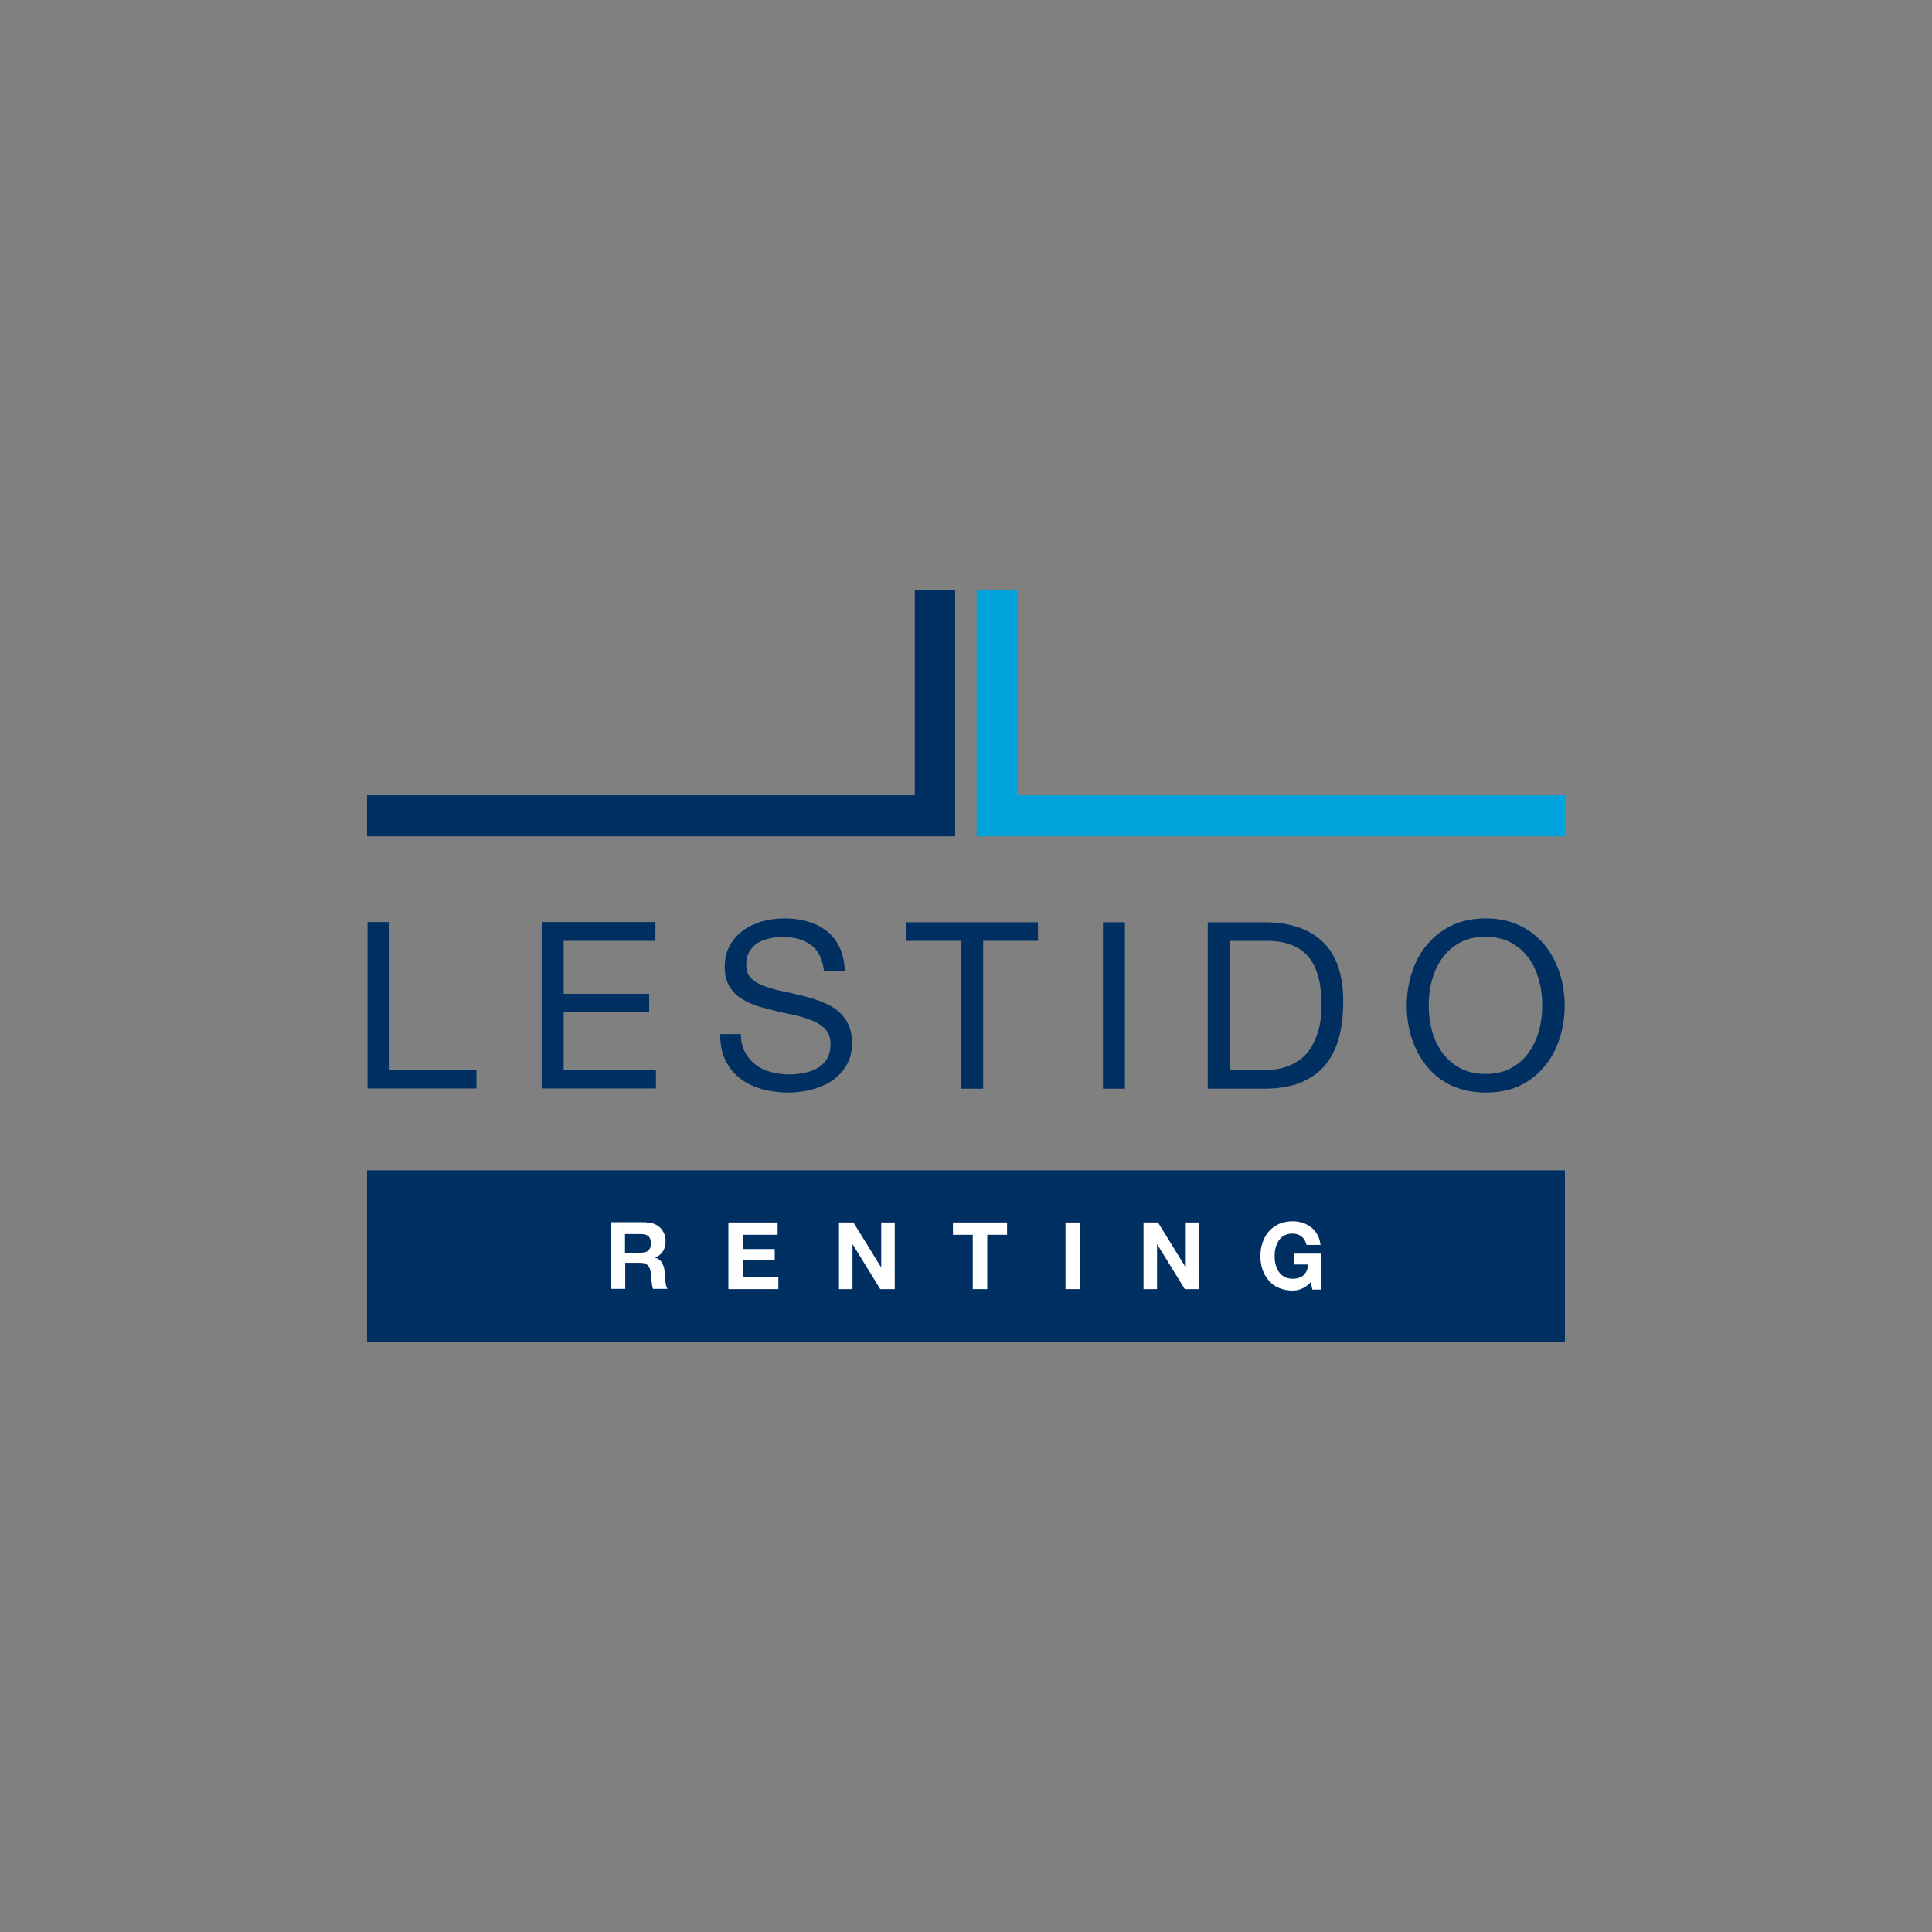 <?xml version="1.0" encoding="utf-8"?>
<!-- Generator: Adobe Illustrator 24.0.1, SVG Export Plug-In . SVG Version: 6.00 Build 0)  -->
<svg version="1.1" id="Capa_1" xmlns="http://www.w3.org/2000/svg" xmlns:xlink="http://www.w3.org/1999/xlink" x="0px" y="0px"
	 viewBox="0 0 800 800" style="enable-background:new 0 0 800 800;" xml:space="preserve">
<rect x="0" y="0" width="800" height="800" fill="#808080" stroke="none"/>
<style type="text/css">
	.st0{fill:#003061;}
	.st1{fill:#00A2DC;}
	.st2{fill:#FFFFFF;}
</style>
<g>
	<g>
		<g>
			<g>
				<g>
					<path class="st0" d="M161.3,381.9V443h36v7.7h-45.1v-68.9H161.3z"/>
				</g>
			</g>
			<g>
				<g>
					<path class="st0" d="M271.4,381.9v7.7h-38v21.9h35.4v7.7h-35.4V443h38.2v7.7h-47.3v-68.9H271.4z"/>
				</g>
			</g>
			<g>
				<g>
					<path class="st0" d="M335.8,391.3c-3-2.2-6.9-3.3-11.6-3.3c-1.9,0-3.8,0.2-5.6,0.6c-1.8,0.4-3.5,1-4.9,1.9
						c-1.4,0.9-2.6,2.1-3.4,3.6c-0.9,1.5-1.3,3.4-1.3,5.6c0,2.1,0.6,3.8,1.9,5.2c1.2,1.3,2.9,2.4,5,3.2c2.1,0.8,4.4,1.5,7,2.1
						c2.6,0.5,5.3,1.1,8,1.8c2.7,0.6,5.4,1.4,8,2.3c2.6,0.9,4.9,2,7,3.5c2.1,1.5,3.7,3.3,5,5.6c1.2,2.2,1.9,5.1,1.9,8.5
						c0,3.7-0.8,6.8-2.4,9.4c-1.6,2.6-3.7,4.7-6.2,6.4c-2.5,1.6-5.4,2.8-8.5,3.6c-3.1,0.7-6.3,1.1-9.4,1.1c-3.8,0-7.4-0.5-10.8-1.4
						c-3.4-1-6.4-2.4-9-4.4c-2.6-2-4.6-4.5-6.1-7.5c-1.5-3.1-2.2-6.7-2.2-10.9h8.6c0,2.9,0.6,5.4,1.7,7.5c1.1,2.1,2.6,3.8,4.4,5.2
						c1.8,1.4,3.9,2.3,6.3,3c2.4,0.6,4.9,1,7.4,1c2,0,4.1-0.2,6.2-0.6c2.1-0.4,3.9-1,5.6-2c1.7-0.9,3-2.2,4-3.8
						c1-1.6,1.5-3.7,1.5-6.2c0-2.4-0.6-4.3-1.9-5.8c-1.2-1.5-2.9-2.7-5-3.6c-2.1-0.9-4.4-1.7-7-2.3c-2.6-0.6-5.3-1.2-8-1.8
						c-2.7-0.6-5.4-1.3-8-2.1c-2.6-0.8-4.9-1.9-7-3.2c-2.1-1.3-3.7-3-5-5.1c-1.2-2.1-1.9-4.7-1.9-7.9c0-3.5,0.7-6.5,2.1-9
						c1.4-2.5,3.3-4.6,5.6-6.3c2.3-1.6,5-2.9,7.9-3.7c3-0.8,6-1.2,9.1-1.2c3.5,0,6.7,0.4,9.7,1.3c3,0.8,5.6,2.2,7.9,4
						c2.3,1.8,4,4.1,5.3,6.8c1.3,2.7,2,6,2.1,9.8h-8.6C340.6,397.1,338.8,393.5,335.8,391.3z"/>
				</g>
			</g>
			<g>
				<g>
					<path class="st0" d="M375.3,389.6v-7.7h54.5v7.7h-22.7v61.2H398v-61.2H375.3z"/>
				</g>
			</g>
			<g>
				<g>
					<path class="st0" d="M465.8,381.9v68.9h-9.1v-68.9H465.8z"/>
				</g>
			</g>
			<g>
				<g>
					<path class="st0" d="M523.5,381.9c10.5,0,18.6,2.7,24.2,8.1c5.7,5.4,8.5,13.6,8.5,24.7c0,5.8-0.6,10.9-1.9,15.4
						c-1.3,4.5-3.2,8.2-5.9,11.3c-2.7,3.1-6.1,5.4-10.2,7c-4.1,1.6-9,2.4-14.7,2.4h-23.4v-68.9H523.5z M524.3,443
						c1,0,2.3-0.1,3.8-0.2c1.5-0.2,3.1-0.5,4.9-1.2c1.7-0.6,3.4-1.5,5.1-2.7c1.7-1.2,3.2-2.7,4.5-4.7c1.3-2,2.4-4.5,3.3-7.5
						c0.9-3,1.3-6.6,1.3-10.8c0-4.1-0.4-7.8-1.2-11c-0.8-3.2-2.1-6-3.9-8.3c-1.8-2.3-4.1-4-7-5.2c-2.9-1.2-6.4-1.8-10.6-1.8h-15.3
						V443H524.3z"/>
				</g>
			</g>
			<g>
				<g>
					<path class="st0" d="M584.6,402.8c1.4-4.3,3.4-8.2,6.2-11.5c2.7-3.3,6.1-6,10.2-8c4.1-2,8.8-3,14.2-3c5.4,0,10.1,1,14.2,3
						c4.1,2,7.5,4.7,10.2,8c2.7,3.3,4.8,7.2,6.2,11.5c1.4,4.3,2.1,8.9,2.1,13.6c0,4.7-0.7,9.2-2.1,13.6c-1.4,4.3-3.4,8.2-6.2,11.5
						c-2.7,3.3-6.1,6-10.2,8c-4.1,2-8.8,2.9-14.2,2.9c-5.4,0-10.1-1-14.2-2.9c-4.1-2-7.5-4.6-10.2-8c-2.7-3.3-4.8-7.2-6.2-11.5
						c-1.4-4.3-2.1-8.9-2.1-13.6C582.5,411.6,583.2,407.1,584.6,402.8z M592.9,426.6c0.9,3.4,2.3,6.4,4.2,9.1
						c1.9,2.7,4.4,4.9,7.3,6.5c3,1.6,6.5,2.5,10.7,2.5c4.1,0,7.7-0.8,10.7-2.5c3-1.6,5.4-3.8,7.3-6.5c1.9-2.7,3.3-5.7,4.2-9.1
						c0.9-3.4,1.3-6.8,1.3-10.3c0-3.5-0.4-6.9-1.3-10.3c-0.9-3.4-2.3-6.4-4.2-9.1c-1.9-2.7-4.4-4.9-7.3-6.5c-3-1.6-6.5-2.5-10.7-2.5
						c-4.1,0-7.7,0.8-10.7,2.5c-3,1.6-5.4,3.8-7.3,6.5c-1.9,2.7-3.3,5.7-4.2,9.1c-0.9,3.4-1.3,6.8-1.3,10.3
						C591.6,419.8,592,423.2,592.9,426.6z"/>
				</g>
			</g>
		</g>
	</g>
	<polygon class="st0" points="395.5,346.3 152,346.3 152,329.3 378.8,329.3 378.8,244.3 395.5,244.3 	"/>
	<g>
		<polygon class="st1" points="648,346.3 404.4,346.3 404.4,244.3 421.2,244.3 421.2,329.3 648,329.3 		"/>
	</g>
	<g>
		<g>
			<rect x="152" y="484.6" class="st0" width="496" height="71.1"/>
		</g>
		<path class="st2" d="M267.6,506.2c1.2,0,2.3,0.2,3.3,0.6c1,0.4,1.8,0.9,2.5,1.6c0.7,0.7,1.2,1.5,1.6,2.4c0.4,0.9,0.6,1.9,0.6,3
			c0,1.6-0.3,3-1,4.2c-0.7,1.2-1.8,2.1-3.3,2.7v0.1c0.7,0.2,1.4,0.5,1.8,0.9c0.5,0.4,0.9,0.9,1.2,1.5c0.3,0.6,0.5,1.2,0.7,1.9
			c0.1,0.7,0.2,1.4,0.3,2.1c0,0.4,0.1,1,0.1,1.5c0,0.6,0.1,1.2,0.1,1.8c0.1,0.6,0.2,1.2,0.3,1.8c0.1,0.6,0.4,1,0.6,1.4h-6
			c-0.3-0.9-0.5-1.9-0.6-3.1c-0.1-1.2-0.2-2.4-0.3-3.5c-0.2-1.4-0.6-2.5-1.3-3.2c-0.7-0.7-1.7-1-3.3-1h-6v10.8h-6v-27.6H267.6z
			 M265.4,518.7c1.4,0,2.4-0.3,3.1-0.9c0.7-0.6,1-1.6,1-3c0-1.3-0.3-2.3-1-2.9c-0.7-0.6-1.7-0.9-3.1-0.9h-6.6v7.8H265.4z"/>
		<path class="st2" d="M322,506.2v5.1h-14.4v5.9h13.2v4.7h-13.2v6.8h14.7v5.1h-20.7v-27.6H322z"/>
		<path class="st2" d="M353.4,506.2l11.4,18.5h0.1v-18.5h5.6v27.6h-6l-11.4-18.5H353v18.5h-5.6v-27.6H353.4z"/>
		<path class="st2" d="M394.6,511.3v-5.1H417v5.1h-8.2v22.5h-6v-22.5H394.6z"/>
		<path class="st2" d="M447.2,506.2v27.6h-6v-27.6H447.2z"/>
		<path class="st2" d="M479.5,506.2l11.4,18.5h0.1v-18.5h5.6v27.6h-6l-11.4-18.5h-0.1v18.5h-5.6v-27.6H479.5z"/>
		<path class="st2" d="M539.1,533.6c-1.3,0.6-2.6,0.8-3.9,0.8c-2.1,0-4-0.4-5.6-1.1c-1.7-0.7-3.1-1.7-4.2-3c-1.1-1.3-2-2.8-2.6-4.5
			s-0.9-3.6-0.9-5.6c0-2.1,0.3-4,0.9-5.7c0.6-1.8,1.5-3.3,2.6-4.6c1.1-1.3,2.6-2.3,4.2-3.1c1.7-0.7,3.6-1.1,5.6-1.1
			c1.4,0,2.8,0.2,4.1,0.6c1.3,0.4,2.5,1.1,3.6,1.9c1.1,0.8,1.9,1.8,2.6,3.1c0.7,1.2,1.1,2.6,1.3,4.2H541c-0.4-1.5-1-2.7-2.1-3.5
			c-1-0.8-2.3-1.2-3.7-1.2c-1.4,0-2.5,0.3-3.4,0.8c-0.9,0.5-1.7,1.2-2.3,2.1c-0.6,0.9-1,1.9-1.3,3c-0.3,1.1-0.4,2.3-0.4,3.5
			c0,1.2,0.1,2.3,0.4,3.4c0.3,1.1,0.7,2.1,1.3,3c0.6,0.9,1.4,1.6,2.3,2.1c0.9,0.5,2.1,0.8,3.4,0.8c2,0,3.5-0.5,4.6-1.5
			c1.1-1,1.7-2.5,1.9-4.4h-6v-4.5h11.5v14.9h-3.8l-0.6-3.1C541.6,532.1,540.4,533.1,539.1,533.6z"/>
	</g>
</g>
</svg>
